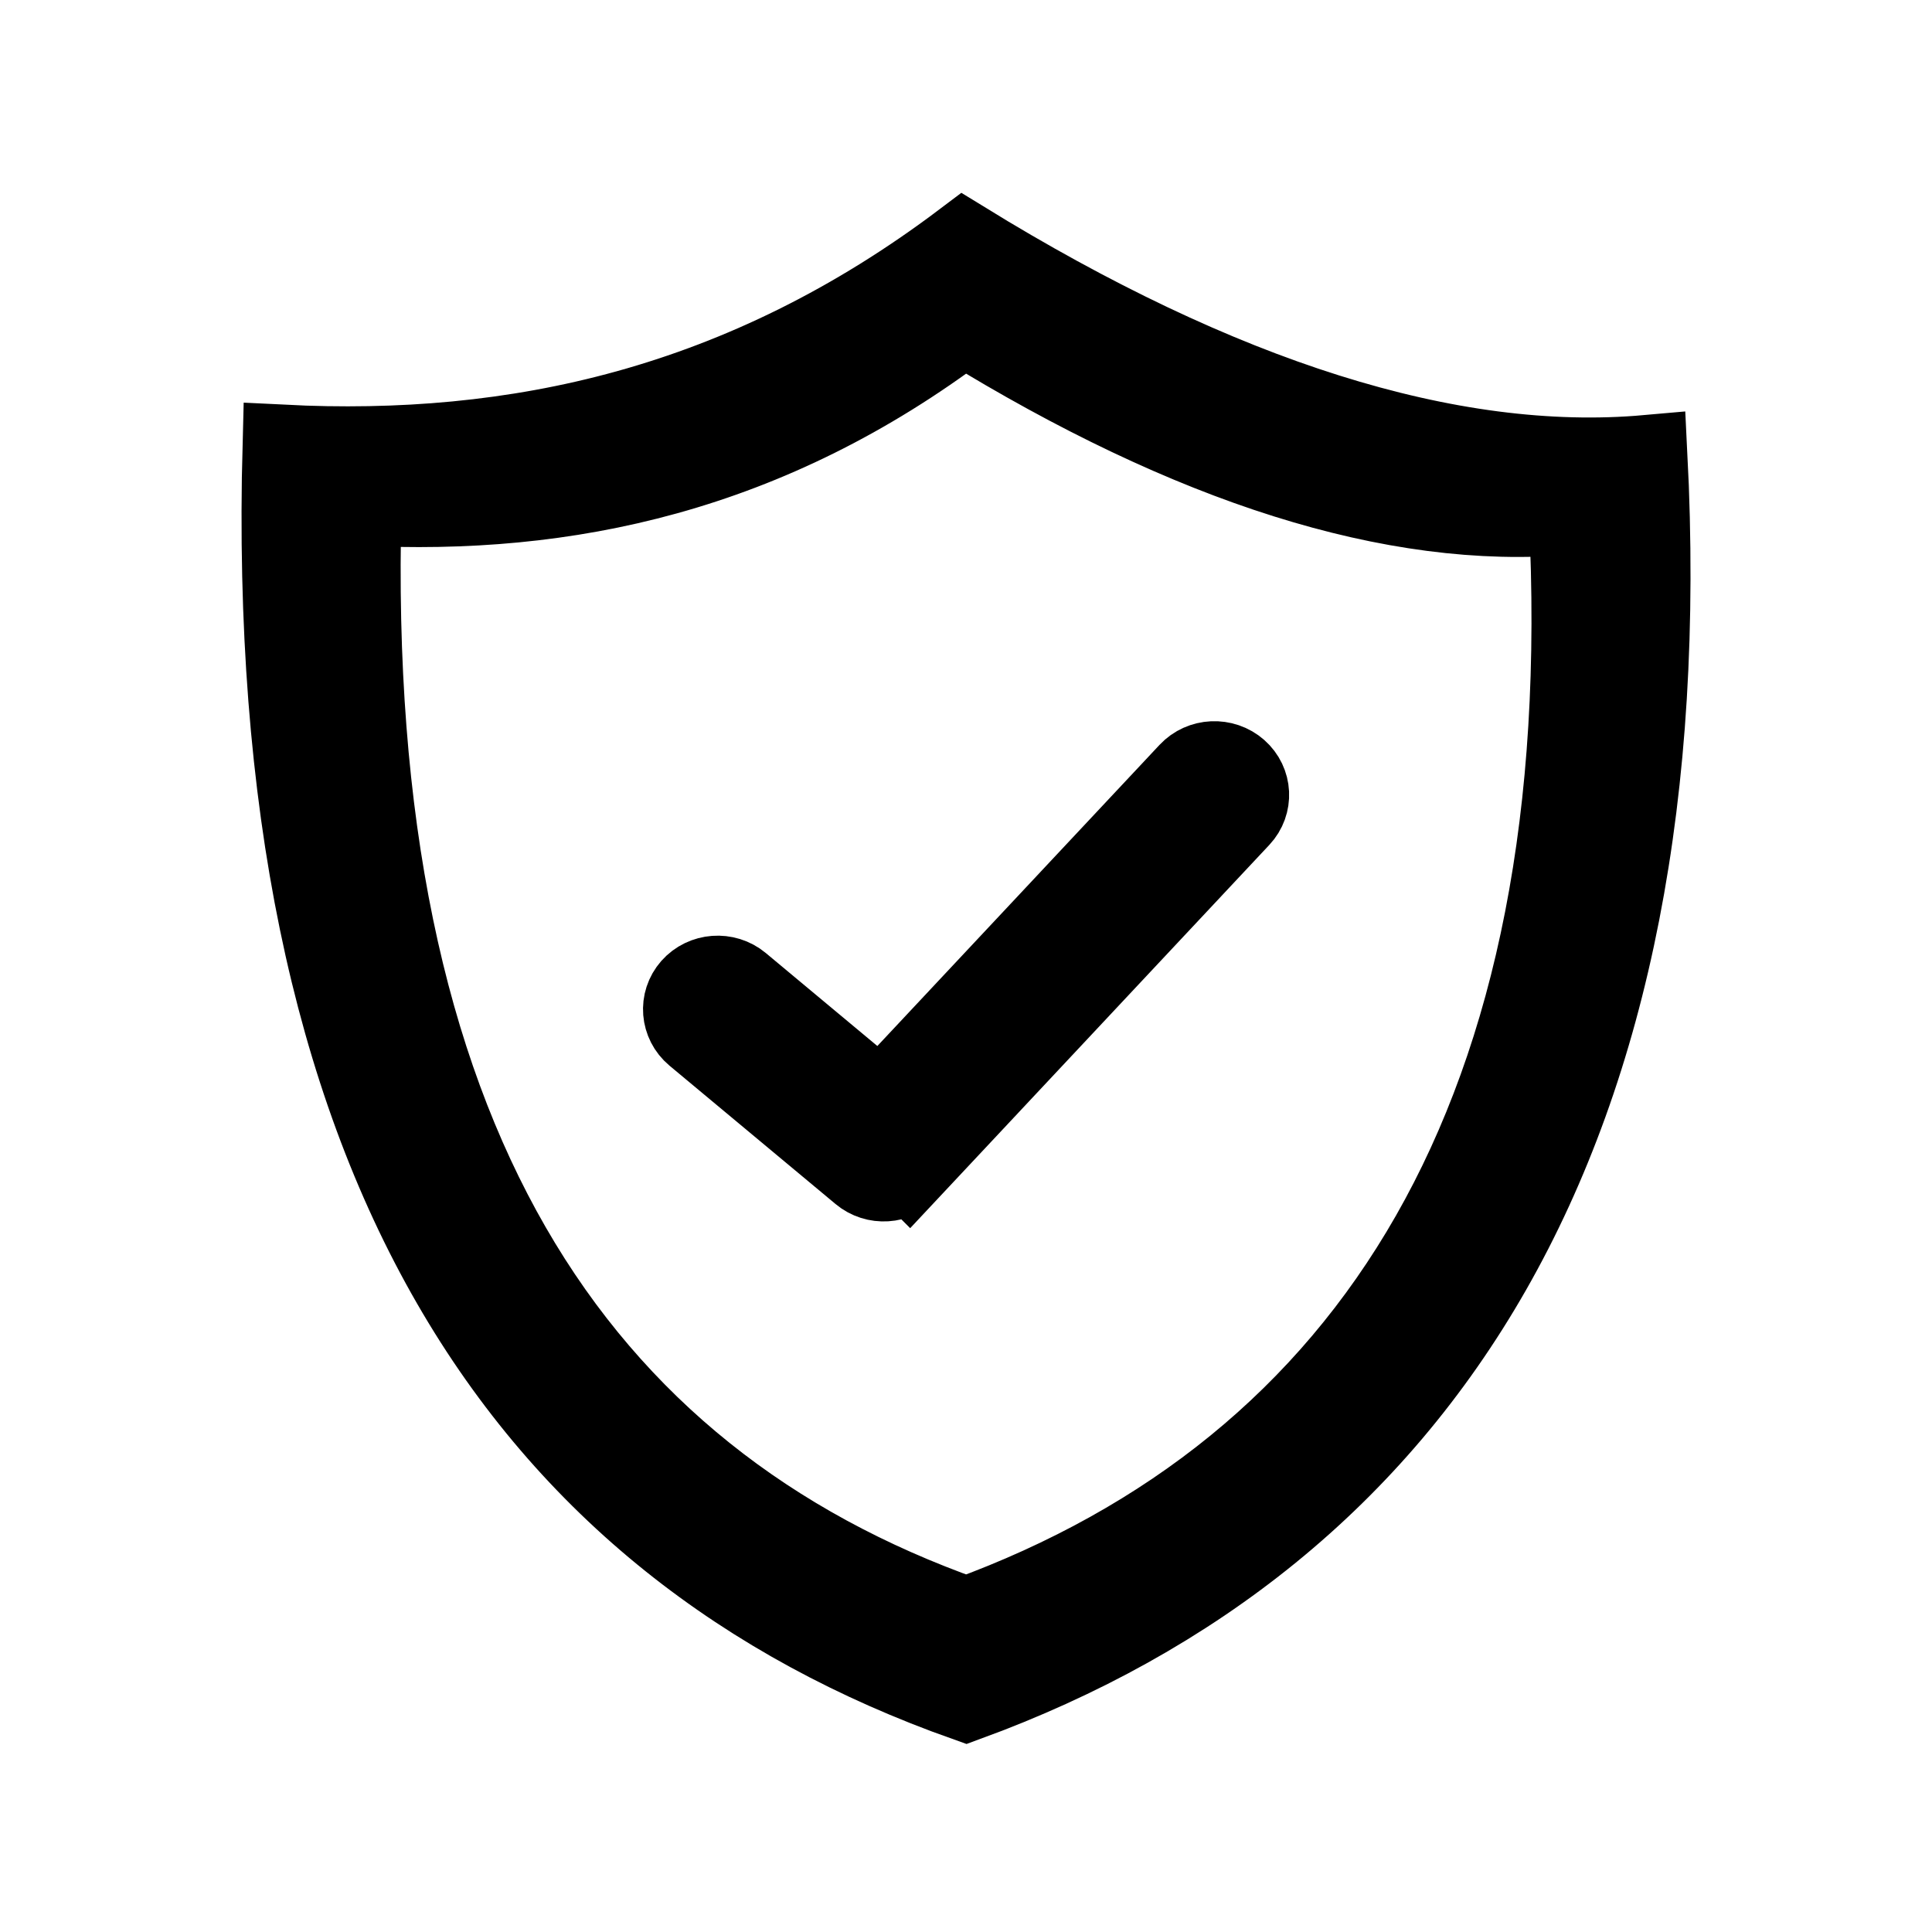 <svg width="24" height="24" viewBox="0 0 24 24" fill="none" xmlns="http://www.w3.org/2000/svg">
<path fill-rule="evenodd" clip-rule="evenodd" d="M11.971 3C15.141 4.95 18.005 5.873 20.462 5.655C20.891 14.08 17.685 19.056 12.004 21.133C6.518 19.189 3.273 14.427 3.513 5.527C6.398 5.673 9.229 5.068 11.971 3ZM8.637 12.854C8.458 12.704 8.437 12.442 8.59 12.268C8.744 12.094 9.014 12.074 9.193 12.223L10.941 13.68L14.769 9.595C14.928 9.425 15.199 9.413 15.374 9.567C15.549 9.721 15.562 9.984 15.403 10.154L11.295 14.538L11.294 14.537C11.139 14.703 10.876 14.72 10.7 14.573L8.637 12.854ZM11.975 4.041C14.78 5.767 17.315 6.584 19.491 6.391C19.87 13.849 17.033 18.253 12.004 20.091C7.148 18.371 4.275 14.156 4.488 6.278C7.042 6.407 9.547 5.872 11.975 4.041Z" fill="currentcolor" stroke="currentcolor"/>
</svg>
